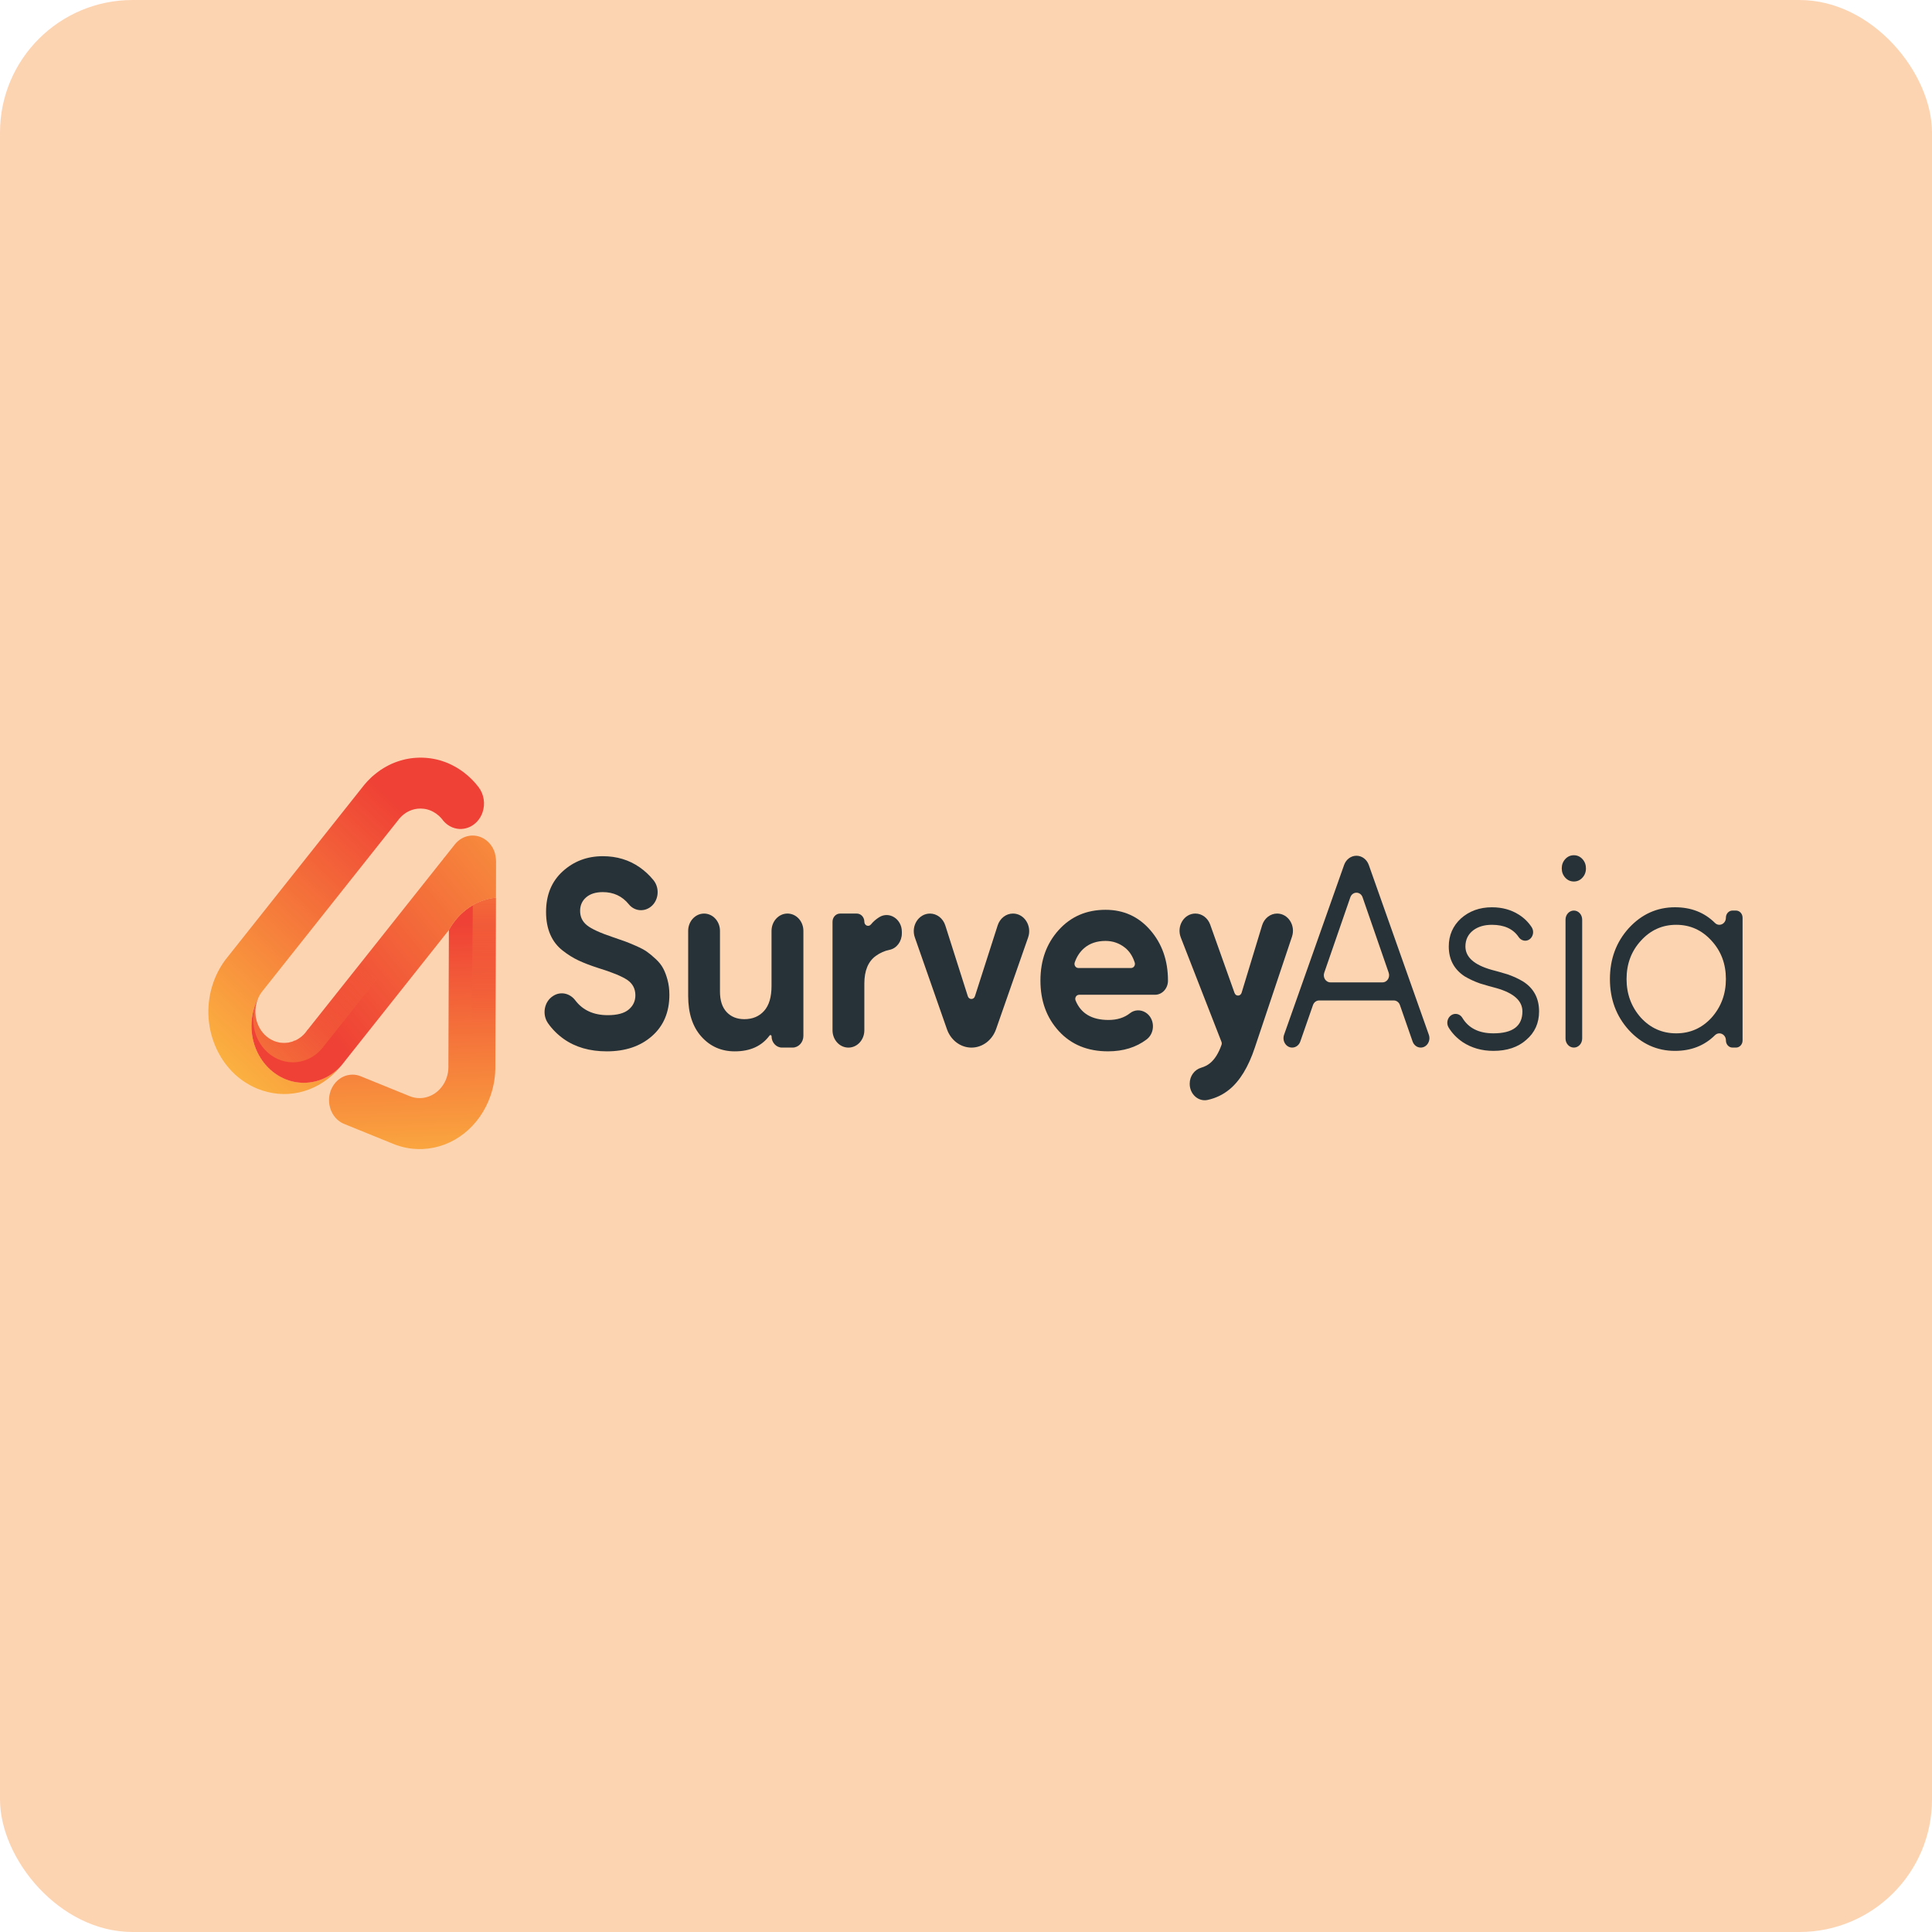<svg width="102" height="102" viewBox="0 0 102 102" fill="none" xmlns="http://www.w3.org/2000/svg">
<rect width="102" height="102" rx="7" fill="#FDD4B2"/>
<g clip-path="url(#clip0_519_2289)">
<path d="M32.036 55.506C31.133 55.506 30.373 55.286 29.757 54.848C29.433 54.617 29.159 54.343 28.935 54.025C28.607 53.558 28.728 52.884 29.194 52.587L29.213 52.575C29.599 52.329 30.087 52.437 30.372 52.813C30.766 53.334 31.338 53.596 32.087 53.596C32.59 53.596 32.959 53.496 33.193 53.298C33.428 53.101 33.545 52.85 33.545 52.548C33.545 52.199 33.401 51.928 33.115 51.734C32.828 51.541 32.316 51.331 31.578 51.104C31.17 50.972 30.825 50.84 30.543 50.707C30.26 50.576 29.978 50.399 29.696 50.177C29.413 49.955 29.198 49.675 29.051 49.335C28.903 48.995 28.829 48.599 28.829 48.146C28.829 47.25 29.122 46.535 29.709 46.002C30.295 45.469 31 45.203 31.825 45.203C32.563 45.203 33.212 45.399 33.772 45.79C34.043 45.979 34.286 46.205 34.498 46.466C34.867 46.919 34.764 47.623 34.283 47.925C33.927 48.148 33.471 48.078 33.199 47.742C32.851 47.313 32.392 47.099 31.825 47.099C31.451 47.099 31.159 47.191 30.946 47.375C30.733 47.559 30.627 47.798 30.627 48.09C30.627 48.401 30.746 48.654 30.985 48.847C31.224 49.041 31.682 49.251 32.359 49.478C32.637 49.572 32.848 49.645 32.99 49.697C33.134 49.749 33.329 49.83 33.577 49.938C33.825 50.047 34.015 50.148 34.149 50.242C34.284 50.336 34.438 50.464 34.611 50.624C34.785 50.784 34.918 50.949 35.008 51.119C35.1 51.289 35.178 51.493 35.242 51.734C35.307 51.975 35.34 52.236 35.34 52.519C35.34 53.434 35.034 54.161 34.422 54.699C33.813 55.237 33.017 55.506 32.036 55.506Z" fill="#263238"/>
<path d="M41.575 48.231C42.038 48.231 42.415 48.64 42.415 49.144V54.689C42.415 55.03 42.16 55.307 41.846 55.307H41.285C40.981 55.307 40.734 55.039 40.734 54.709C40.734 54.649 40.665 54.622 40.63 54.669C40.219 55.227 39.608 55.506 38.793 55.506C38.081 55.506 37.493 55.246 37.029 54.727C36.565 54.209 36.332 53.492 36.332 52.577V49.144C36.332 48.641 36.708 48.232 37.172 48.232C37.635 48.232 38.011 48.641 38.011 49.144V52.35C38.011 52.821 38.129 53.182 38.363 53.432C38.597 53.682 38.91 53.807 39.3 53.807C39.734 53.807 40.081 53.661 40.342 53.369C40.603 53.077 40.733 52.638 40.733 52.053V49.144C40.735 48.64 41.111 48.231 41.575 48.231Z" fill="#263238"/>
<path d="M45.633 48.664C45.633 48.865 45.859 48.955 45.982 48.805C46.103 48.657 46.245 48.532 46.408 48.43C46.411 48.427 46.415 48.425 46.419 48.423C46.95 48.093 47.613 48.522 47.613 49.188V49.279C47.613 49.699 47.343 50.07 46.962 50.147C46.704 50.198 46.463 50.305 46.238 50.468C45.835 50.761 45.633 51.247 45.633 51.926V54.395C45.633 54.899 45.256 55.308 44.793 55.308C44.329 55.308 43.953 54.899 43.953 54.395V48.664C43.953 48.425 44.131 48.232 44.351 48.232H45.235C45.455 48.231 45.633 48.425 45.633 48.664Z" fill="#263238"/>
<path d="M53.48 48.231C54.079 48.231 54.493 48.883 54.28 49.492L52.587 54.335C52.382 54.921 51.865 55.308 51.289 55.308C50.714 55.308 50.197 54.921 49.993 54.335L48.299 49.491C48.086 48.883 48.499 48.232 49.098 48.232C49.463 48.232 49.787 48.483 49.907 48.858L51.096 52.596C51.158 52.79 51.411 52.79 51.472 52.596L52.672 48.856C52.792 48.482 53.116 48.231 53.48 48.231Z" fill="#263238"/>
<path d="M56.969 52.52C56.826 52.52 56.728 52.679 56.785 52.821C57.066 53.507 57.645 53.849 58.523 53.849C58.978 53.849 59.355 53.731 59.654 53.495C59.896 53.302 60.223 53.293 60.483 53.456C60.975 53.764 61.003 54.523 60.536 54.876C59.983 55.295 59.304 55.505 58.498 55.505C57.421 55.505 56.557 55.151 55.907 54.444C55.255 53.736 54.93 52.845 54.93 51.769C54.93 50.703 55.25 49.814 55.894 49.101C56.536 48.389 57.361 48.033 58.368 48.033C59.323 48.033 60.111 48.392 60.731 49.108C61.352 49.825 61.663 50.712 61.663 51.769V51.776C61.663 52.187 61.356 52.519 60.978 52.519H56.969V52.52ZM56.928 51.105H59.719C59.855 51.105 59.953 50.959 59.908 50.819C59.799 50.479 59.626 50.216 59.389 50.029C59.09 49.794 58.749 49.676 58.366 49.676C57.915 49.676 57.541 49.801 57.247 50.05C57.018 50.244 56.849 50.498 56.74 50.813C56.692 50.954 56.789 51.105 56.928 51.105Z" fill="#263238"/>
<path d="M67.426 48.231C68.006 48.231 68.409 48.858 68.211 49.449L66.249 55.307C65.911 56.326 65.462 57.064 64.901 57.522C64.568 57.794 64.186 57.977 63.756 58.071C63.267 58.177 62.811 57.766 62.811 57.224V57.209C62.811 56.81 63.064 56.471 63.418 56.369C63.597 56.316 63.753 56.237 63.886 56.128C64.135 55.923 64.337 55.601 64.491 55.161C64.508 55.11 64.507 55.053 64.487 55.002L62.34 49.495C62.107 48.895 62.512 48.231 63.11 48.231C63.456 48.231 63.765 48.462 63.891 48.812L65.177 52.423C65.244 52.612 65.492 52.606 65.551 52.413L66.633 48.854C66.746 48.483 67.066 48.231 67.426 48.231Z" fill="#263238"/>
<path d="M17.73 56.584C16.614 57.719 15.031 58.063 13.6 57.482L13.56 57.465C12.579 57.055 11.799 56.257 11.362 55.216C10.919 54.161 10.882 52.981 11.255 51.895C11.433 51.379 11.695 50.911 12.032 50.504L12.035 50.501L19.215 41.456L19.221 41.45C19.232 41.436 19.244 41.422 19.256 41.408C19.292 41.365 19.328 41.323 19.365 41.283C19.385 41.262 19.405 41.24 19.425 41.219L19.561 41.082C19.57 41.073 19.579 41.064 19.589 41.056L19.656 40.991L19.67 40.982C19.677 40.976 19.682 40.971 19.687 40.968C19.689 40.966 19.692 40.964 19.694 40.962C19.716 40.943 19.735 40.927 19.753 40.911C19.758 40.907 19.766 40.9 19.773 40.895L19.874 40.813C19.881 40.808 19.886 40.805 19.89 40.801C19.907 40.788 19.923 40.776 19.938 40.764L19.944 40.76C19.949 40.756 19.956 40.751 19.961 40.747L20.045 40.687C20.051 40.683 20.057 40.678 20.063 40.674L20.095 40.648L20.115 40.639C20.122 40.635 20.128 40.63 20.135 40.626C20.14 40.622 20.146 40.62 20.151 40.616L20.162 40.608C20.179 40.597 20.196 40.587 20.213 40.576C20.217 40.574 20.221 40.571 20.225 40.568L20.255 40.55C20.264 40.544 20.276 40.537 20.288 40.53L20.322 40.51C20.329 40.507 20.336 40.502 20.343 40.498L20.369 40.484H20.369L20.378 40.479C20.381 40.477 20.384 40.475 20.388 40.473C20.41 40.461 20.428 40.451 20.447 40.441L20.499 40.413C20.504 40.411 20.51 40.408 20.515 40.404L20.593 40.366C20.607 40.36 20.616 40.355 20.626 40.35L20.701 40.316C20.713 40.311 20.725 40.306 20.736 40.301C20.783 40.28 20.83 40.262 20.877 40.244C20.889 40.239 20.905 40.233 20.922 40.228C20.937 40.221 20.953 40.216 20.969 40.21C20.985 40.204 21.004 40.198 21.025 40.192L21.069 40.178C21.098 40.168 21.131 40.158 21.164 40.148L21.168 40.147C21.17 40.147 21.172 40.147 21.175 40.147C21.192 40.141 21.209 40.135 21.228 40.131L21.285 40.116C21.329 40.105 21.368 40.095 21.407 40.086L21.461 40.075C21.478 40.072 21.498 40.067 21.519 40.064C21.525 40.062 21.532 40.06 21.54 40.06L21.58 40.053C21.597 40.05 21.612 40.047 21.627 40.045C21.642 40.043 21.653 40.041 21.664 40.039L21.698 40.034C21.705 40.033 21.71 40.032 21.717 40.032L21.72 40.031L21.741 40.029C21.752 40.028 21.764 40.026 21.775 40.025C21.796 40.022 21.815 40.02 21.833 40.018C21.844 40.018 21.859 40.016 21.874 40.015L21.936 40.01C21.978 40.006 22.018 40.004 22.058 40.003L22.095 40.002C22.109 40.001 22.125 40.001 22.14 40.001C22.177 40 22.221 39.999 22.265 40.001C22.281 40.001 22.296 40.001 22.312 40.002C22.324 40.003 22.336 40.003 22.348 40.003H22.355C22.37 40.004 22.387 40.005 22.402 40.006C22.428 40.007 22.455 40.009 22.481 40.011L22.488 40.011C22.505 40.012 22.514 40.014 22.525 40.014L22.586 40.02C22.611 40.022 22.64 40.026 22.668 40.029L22.711 40.034C22.725 40.035 22.744 40.038 22.762 40.041C22.784 40.045 22.811 40.049 22.837 40.054L22.89 40.064C22.898 40.065 22.906 40.066 22.913 40.068L22.984 40.082C23.019 40.091 23.057 40.098 23.094 40.107C23.117 40.113 23.141 40.119 23.167 40.126C23.174 40.127 23.181 40.129 23.189 40.132L23.201 40.135C23.224 40.141 23.246 40.148 23.269 40.155L23.283 40.159C23.306 40.166 23.328 40.173 23.351 40.181L23.475 40.223C23.483 40.227 23.49 40.229 23.497 40.232L23.501 40.233C23.508 40.236 23.514 40.237 23.521 40.24C23.534 40.246 23.545 40.25 23.555 40.254L23.596 40.27C23.609 40.275 23.619 40.279 23.63 40.283L23.64 40.288C23.654 40.293 23.667 40.299 23.681 40.305L23.738 40.331C23.746 40.334 23.755 40.337 23.762 40.342L23.787 40.354C23.801 40.36 23.817 40.367 23.831 40.375L23.843 40.381C23.866 40.392 23.887 40.403 23.907 40.414L23.933 40.427C23.949 40.436 23.965 40.444 23.98 40.453C23.983 40.453 23.987 40.456 23.99 40.457C23.999 40.462 24.009 40.468 24.018 40.472C24.036 40.483 24.059 40.496 24.081 40.508C24.116 40.528 24.149 40.548 24.183 40.569C24.191 40.575 24.2 40.581 24.209 40.586L24.222 40.594C24.226 40.596 24.23 40.599 24.234 40.602L24.238 40.605C24.245 40.609 24.251 40.614 24.258 40.618C24.274 40.629 24.291 40.639 24.306 40.649L24.372 40.695C24.388 40.706 24.403 40.717 24.418 40.728C24.424 40.731 24.433 40.739 24.444 40.746L24.452 40.752C24.477 40.772 24.5 40.789 24.523 40.807L24.595 40.865C24.62 40.886 24.644 40.905 24.668 40.925L24.703 40.955C24.717 40.968 24.729 40.979 24.74 40.989C24.752 40.999 24.763 41.009 24.774 41.02C24.786 41.031 24.796 41.041 24.805 41.049C24.822 41.064 24.836 41.077 24.85 41.091L24.868 41.109C24.878 41.119 24.89 41.13 24.901 41.14C24.93 41.169 24.958 41.199 24.987 41.229C25.013 41.257 25.041 41.286 25.066 41.315C25.084 41.334 25.102 41.355 25.12 41.376C25.162 41.426 25.203 41.477 25.244 41.529L25.267 41.557C25.551 41.931 25.631 42.441 25.475 42.891C25.236 43.587 24.52 43.94 23.881 43.681C23.701 43.608 23.538 43.489 23.408 43.336L23.397 43.323C23.377 43.295 23.356 43.268 23.334 43.241C23.289 43.187 23.241 43.137 23.193 43.092L23.172 43.071C23.077 42.985 22.974 42.913 22.864 42.855C22.838 42.841 22.812 42.828 22.785 42.816C22.77 42.809 22.751 42.801 22.732 42.793C22.726 42.79 22.718 42.786 22.711 42.784L22.596 42.745C22.592 42.744 22.588 42.743 22.584 42.741L22.573 42.739C22.456 42.705 22.333 42.689 22.207 42.688C21.783 42.685 21.39 42.868 21.1 43.201L21.068 43.237C21.05 43.26 21.031 43.283 21.012 43.309L21.008 43.32L20.99 43.339L14.069 52.058L13.886 52.288C13.874 52.304 13.861 52.319 13.849 52.333C13.846 52.337 13.843 52.341 13.84 52.345C13.765 52.441 13.701 52.544 13.649 52.657C13.412 53.099 13.277 53.614 13.277 54.162C13.277 55.82 14.514 57.163 16.039 57.163C16.816 57.163 17.517 56.816 18.019 56.255C17.929 56.37 17.833 56.479 17.73 56.584Z" fill="url(#paint0_linear_519_2289)"/>
<path d="M26.182 47.394L26.159 54.369L26.152 56.251C26.161 56.793 26.076 57.33 25.899 57.844C25.334 59.483 23.932 60.589 22.323 60.663C22.266 60.665 22.21 60.666 22.152 60.666C21.677 60.666 21.21 60.574 20.758 60.39L18.196 59.349C17.702 59.163 17.369 58.65 17.371 58.076C17.373 57.45 17.782 56.899 18.345 56.767C18.434 56.746 18.524 56.735 18.613 56.736C18.752 56.736 18.891 56.761 19.023 56.813L21.624 57.87C21.795 57.94 21.973 57.975 22.155 57.975C22.786 57.975 23.357 57.544 23.578 56.903C23.642 56.717 23.674 56.525 23.674 56.331V56.29C23.674 56.283 23.673 56.276 23.673 56.269V56.261L23.686 52.643L23.699 49.099C24.215 48.156 25.124 47.498 26.182 47.394Z" fill="url(#paint1_linear_519_2289)"/>
<path d="M26.205 47.395L26.182 54.37L26.179 55.068H24.902L24.911 52.644L24.964 47.8C25.34 47.581 25.759 47.438 26.205 47.395Z" fill="url(#paint2_linear_519_2289)"/>
<path d="M26.189 45.464L26.188 45.894L26.184 47.395C25.126 47.499 24.216 48.157 23.702 49.1V49.098L18.242 55.977L18.065 56.2C18.05 56.219 18.034 56.239 18.019 56.258C17.518 56.818 16.816 57.166 16.04 57.166C14.514 57.166 13.277 55.822 13.277 54.164C13.277 53.616 13.413 53.102 13.649 52.659C13.621 52.717 13.597 52.776 13.576 52.837C13.434 53.25 13.448 53.698 13.617 54.099C13.784 54.5 14.087 54.806 14.466 54.96L14.468 54.961C14.476 54.964 14.484 54.967 14.492 54.971L14.519 54.98C14.52 54.981 14.521 54.981 14.521 54.981C14.524 54.982 14.525 54.982 14.528 54.983L14.573 54.998C14.635 55.019 14.697 55.033 14.765 55.045L14.849 55.057C14.858 55.058 14.866 55.059 14.874 55.059L14.883 55.059C14.891 55.06 14.9 55.06 14.907 55.06L14.953 55.063C14.958 55.063 14.964 55.064 14.97 55.064H15.031C15.037 55.064 15.042 55.063 15.047 55.063L15.064 55.062C15.068 55.062 15.072 55.061 15.076 55.061L15.109 55.059C15.135 55.057 15.162 55.054 15.189 55.051C15.193 55.05 15.198 55.05 15.205 55.048C15.21 55.047 15.217 55.046 15.225 55.045L15.246 55.041C15.254 55.039 15.261 55.038 15.269 55.037L15.284 55.031H15.296C15.301 55.03 15.305 55.029 15.31 55.027C15.318 55.026 15.324 55.024 15.332 55.022L15.367 55.013C15.389 55.007 15.413 55 15.437 54.992C15.44 54.992 15.444 54.991 15.448 54.989L15.496 54.971L15.52 54.946L15.562 54.945C15.566 54.944 15.571 54.942 15.576 54.939L15.582 54.937C15.587 54.935 15.591 54.933 15.596 54.93C15.604 54.927 15.612 54.923 15.619 54.919L15.635 54.911L15.659 54.9L15.665 54.897C15.679 54.889 15.693 54.882 15.707 54.874C15.727 54.862 15.748 54.85 15.768 54.836C15.792 54.822 15.812 54.808 15.831 54.794C15.839 54.788 15.845 54.784 15.851 54.78L15.868 54.767C15.873 54.763 15.879 54.759 15.885 54.754L15.902 54.741C15.908 54.737 15.913 54.733 15.918 54.728L15.935 54.714C15.941 54.71 15.946 54.706 15.95 54.702C15.968 54.686 15.986 54.669 16.003 54.652L16.021 54.635C16.04 54.617 16.059 54.597 16.077 54.577L16.082 54.571C16.09 54.563 16.098 54.553 16.105 54.544L16.112 54.536C16.125 54.522 16.137 54.506 16.149 54.491C16.167 54.468 16.183 54.447 16.198 54.425L16.251 54.35H16.259L18.045 52.099L23.3 45.478C23.317 45.459 23.335 45.438 23.352 45.417C23.369 45.396 23.385 45.374 23.401 45.352L23.453 45.277H23.46L24.001 44.596C24.008 44.587 24.013 44.58 24.02 44.572C24.214 44.332 24.478 44.175 24.766 44.128C24.825 44.118 24.885 44.113 24.944 44.113H24.956C25.487 44.114 25.956 44.482 26.125 45.027L26.129 45.043C26.136 45.07 26.19 45.314 26.189 45.464Z" fill="url(#paint3_linear_519_2289)"/>
<path d="M19.949 51.641L17.139 55.181L17.004 55.35C16.993 55.365 16.981 55.379 16.97 55.393C16.589 55.819 16.056 56.084 15.466 56.084C14.307 56.084 13.367 55.063 13.367 53.804C13.367 53.392 13.467 53.006 13.643 52.673C13.618 52.725 13.597 52.779 13.577 52.834C13.435 53.247 13.45 53.695 13.618 54.096C13.786 54.496 14.088 54.803 14.468 54.958L14.47 54.959C14.478 54.962 14.486 54.965 14.493 54.968L14.521 54.978C14.521 54.978 14.522 54.978 14.523 54.978C14.525 54.979 14.527 54.979 14.529 54.98L14.574 54.995C14.636 55.016 14.698 55.032 14.766 55.043L14.85 55.054C14.859 55.055 14.866 55.056 14.875 55.056L14.884 55.057C14.893 55.058 14.901 55.058 14.909 55.058L14.954 55.06C14.959 55.06 14.965 55.061 14.97 55.061H15.032C15.038 55.061 15.043 55.06 15.048 55.06L15.065 55.06C15.069 55.06 15.073 55.059 15.077 55.059L15.109 55.057C15.135 55.054 15.163 55.052 15.189 55.048C15.193 55.047 15.199 55.047 15.206 55.046C15.211 55.045 15.218 55.044 15.226 55.042L15.246 55.039C15.254 55.037 15.261 55.035 15.269 55.034L15.285 55.028H15.297C15.302 55.027 15.306 55.026 15.31 55.025C15.319 55.024 15.325 55.021 15.333 55.02L15.368 55.011C15.391 55.005 15.415 54.997 15.439 54.989C15.442 54.988 15.445 54.987 15.448 54.986L15.496 54.968L15.521 54.943L15.562 54.942C15.566 54.94 15.571 54.938 15.576 54.936L15.583 54.933C15.588 54.931 15.592 54.93 15.597 54.927C15.605 54.924 15.613 54.92 15.62 54.916L15.636 54.908L15.659 54.897L15.666 54.893C15.68 54.886 15.694 54.878 15.707 54.87C15.728 54.859 15.748 54.847 15.769 54.833C15.793 54.818 15.813 54.805 15.832 54.791C15.84 54.785 15.846 54.782 15.852 54.777L15.868 54.765C15.873 54.761 15.879 54.756 15.886 54.751L15.903 54.738C15.909 54.734 15.914 54.729 15.919 54.725L15.935 54.711C15.941 54.707 15.945 54.702 15.95 54.699C15.968 54.683 15.986 54.666 16.003 54.649L16.022 54.632C16.041 54.613 16.06 54.594 16.078 54.573L16.083 54.568C16.091 54.559 16.099 54.551 16.106 54.541L16.113 54.533C16.126 54.518 16.138 54.503 16.15 54.488C16.169 54.465 16.184 54.444 16.2 54.422L16.253 54.347H16.26L18.047 52.095L18.872 51.056L19.949 51.641Z" fill="url(#paint4_linear_519_2289)"/>
<path opacity="0.46" d="M18.242 55.977C18.174 56.075 18.1 56.169 18.02 56.258C18.035 56.239 18.05 56.22 18.065 56.2L18.242 55.977Z" fill="#D7162F"/>
<path d="M75.007 55.307C74.816 55.307 74.645 55.179 74.578 54.984L73.909 53.062C73.859 52.916 73.73 52.819 73.585 52.819H69.643C69.499 52.819 69.37 52.916 69.319 53.062L68.65 54.984C68.583 55.179 68.412 55.307 68.221 55.307C67.899 55.307 67.677 54.956 67.793 54.629L70.962 45.665C71.066 45.372 71.325 45.179 71.614 45.179C71.902 45.179 72.161 45.372 72.265 45.665L75.435 54.629C75.551 54.957 75.329 55.307 75.007 55.307ZM71.29 47.374L69.913 51.355C69.828 51.601 69.995 51.864 70.237 51.864H72.992C73.233 51.864 73.401 51.601 73.316 51.355L71.938 47.374C71.826 47.049 71.403 47.049 71.29 47.374Z" fill="#263238"/>
<path d="M78.739 51.199L79.165 51.315L79.604 51.444C79.906 51.551 80.177 51.676 80.416 51.821C80.975 52.178 81.255 52.704 81.255 53.398C81.255 54.015 81.029 54.517 80.576 54.902C80.141 55.288 79.564 55.481 78.845 55.481C78.233 55.481 77.691 55.326 77.221 55.018C76.908 54.803 76.66 54.545 76.478 54.244C76.345 54.024 76.415 53.728 76.623 53.595C76.82 53.468 77.079 53.526 77.204 53.735C77.532 54.281 78.079 54.555 78.845 54.555C79.866 54.555 80.376 54.17 80.376 53.398C80.376 52.838 79.919 52.428 79.005 52.168L78.579 52.052L78.139 51.922C77.838 51.816 77.567 51.69 77.327 51.546C76.768 51.179 76.488 50.653 76.488 49.969C76.488 49.381 76.701 48.889 77.127 48.493C77.571 48.098 78.117 47.9 78.765 47.9C79.306 47.9 79.781 48.03 80.189 48.29C80.458 48.459 80.682 48.677 80.862 48.947C81.007 49.163 80.947 49.469 80.734 49.604C80.545 49.723 80.306 49.663 80.177 49.471C79.888 49.041 79.416 48.825 78.765 48.825C78.366 48.825 78.037 48.922 77.78 49.115C77.505 49.328 77.367 49.612 77.367 49.968C77.367 50.529 77.824 50.938 78.739 51.199Z" fill="#263238"/>
<path d="M83.544 46.337C83.42 46.472 83.269 46.539 83.092 46.539C82.914 46.539 82.763 46.472 82.639 46.337C82.515 46.202 82.453 46.038 82.453 45.846C82.453 45.653 82.515 45.489 82.639 45.354C82.764 45.219 82.915 45.152 83.092 45.152C83.269 45.152 83.42 45.22 83.544 45.354C83.668 45.489 83.73 45.653 83.73 45.846C83.731 46.038 83.668 46.202 83.544 46.337ZM83.092 55.307C82.849 55.307 82.652 55.094 82.652 54.83V48.551C82.652 48.287 82.849 48.073 83.092 48.073C83.335 48.073 83.531 48.287 83.531 48.551V54.83C83.531 55.094 83.335 55.307 83.092 55.307Z" fill="#263238"/>
<path d="M91.119 48.45C91.119 48.242 91.273 48.073 91.465 48.073H91.652C91.843 48.073 91.999 48.241 91.999 48.45V54.931C91.999 55.139 91.844 55.307 91.653 55.307H91.466C91.275 55.307 91.12 55.139 91.12 54.931C91.12 54.603 90.762 54.436 90.538 54.657C89.983 55.206 89.281 55.481 88.431 55.481C87.482 55.481 86.669 55.115 85.994 54.382C85.329 53.648 84.996 52.752 84.996 51.69C84.996 50.63 85.329 49.732 85.994 48.999C86.669 48.266 87.482 47.899 88.431 47.899C89.281 47.899 89.983 48.173 90.538 48.723C90.76 48.946 91.119 48.778 91.119 48.45ZM88.496 54.555C89.233 54.555 89.854 54.28 90.36 53.73C90.866 53.161 91.119 52.481 91.119 51.69C91.119 50.889 90.866 50.215 90.36 49.665C89.854 49.105 89.232 48.825 88.496 48.825C87.759 48.825 87.138 49.105 86.632 49.665C86.126 50.215 85.874 50.89 85.874 51.69C85.874 52.481 86.126 53.161 86.632 53.73C87.138 54.28 87.759 54.555 88.496 54.555Z" fill="#263238"/>
</g>
<defs>
<linearGradient id="paint0_linear_519_2289" x1="12.385" y1="56.622" x2="23.558" y2="44.832" gradientUnits="userSpaceOnUse">
<stop stop-color="#FBB040"/>
<stop offset="1" stop-color="#EF4136"/>
</linearGradient>
<linearGradient id="paint1_linear_519_2289" x1="22.032" y1="61.963" x2="21.602" y2="48.809" gradientUnits="userSpaceOnUse">
<stop stop-color="#FBB040"/>
<stop offset="1" stop-color="#EF4136"/>
</linearGradient>
<linearGradient id="paint2_linear_519_2289" x1="25.554" y1="46.335" x2="25.554" y2="54.008" gradientUnits="userSpaceOnUse">
<stop stop-color="#FBB040" stop-opacity="0.5"/>
<stop offset="1" stop-color="#EF4136" stop-opacity="0"/>
</linearGradient>
<linearGradient id="paint3_linear_519_2289" x1="30.963" y1="39.804" x2="15.594" y2="52.415" gradientUnits="userSpaceOnUse">
<stop stop-color="#FBB040"/>
<stop offset="1" stop-color="#EF4136"/>
</linearGradient>
<linearGradient id="paint4_linear_519_2289" x1="13.259" y1="56.377" x2="20.78" y2="49.085" gradientUnits="userSpaceOnUse">
<stop stop-color="#FBB040" stop-opacity="0.5"/>
<stop offset="1" stop-color="#EF4136" stop-opacity="0"/>
</linearGradient>
<clipPath id="clip0_519_2289">
<rect width="81" height="21" fill="white" transform="translate(11 40)"/>
</clipPath>
</defs>
</svg>
